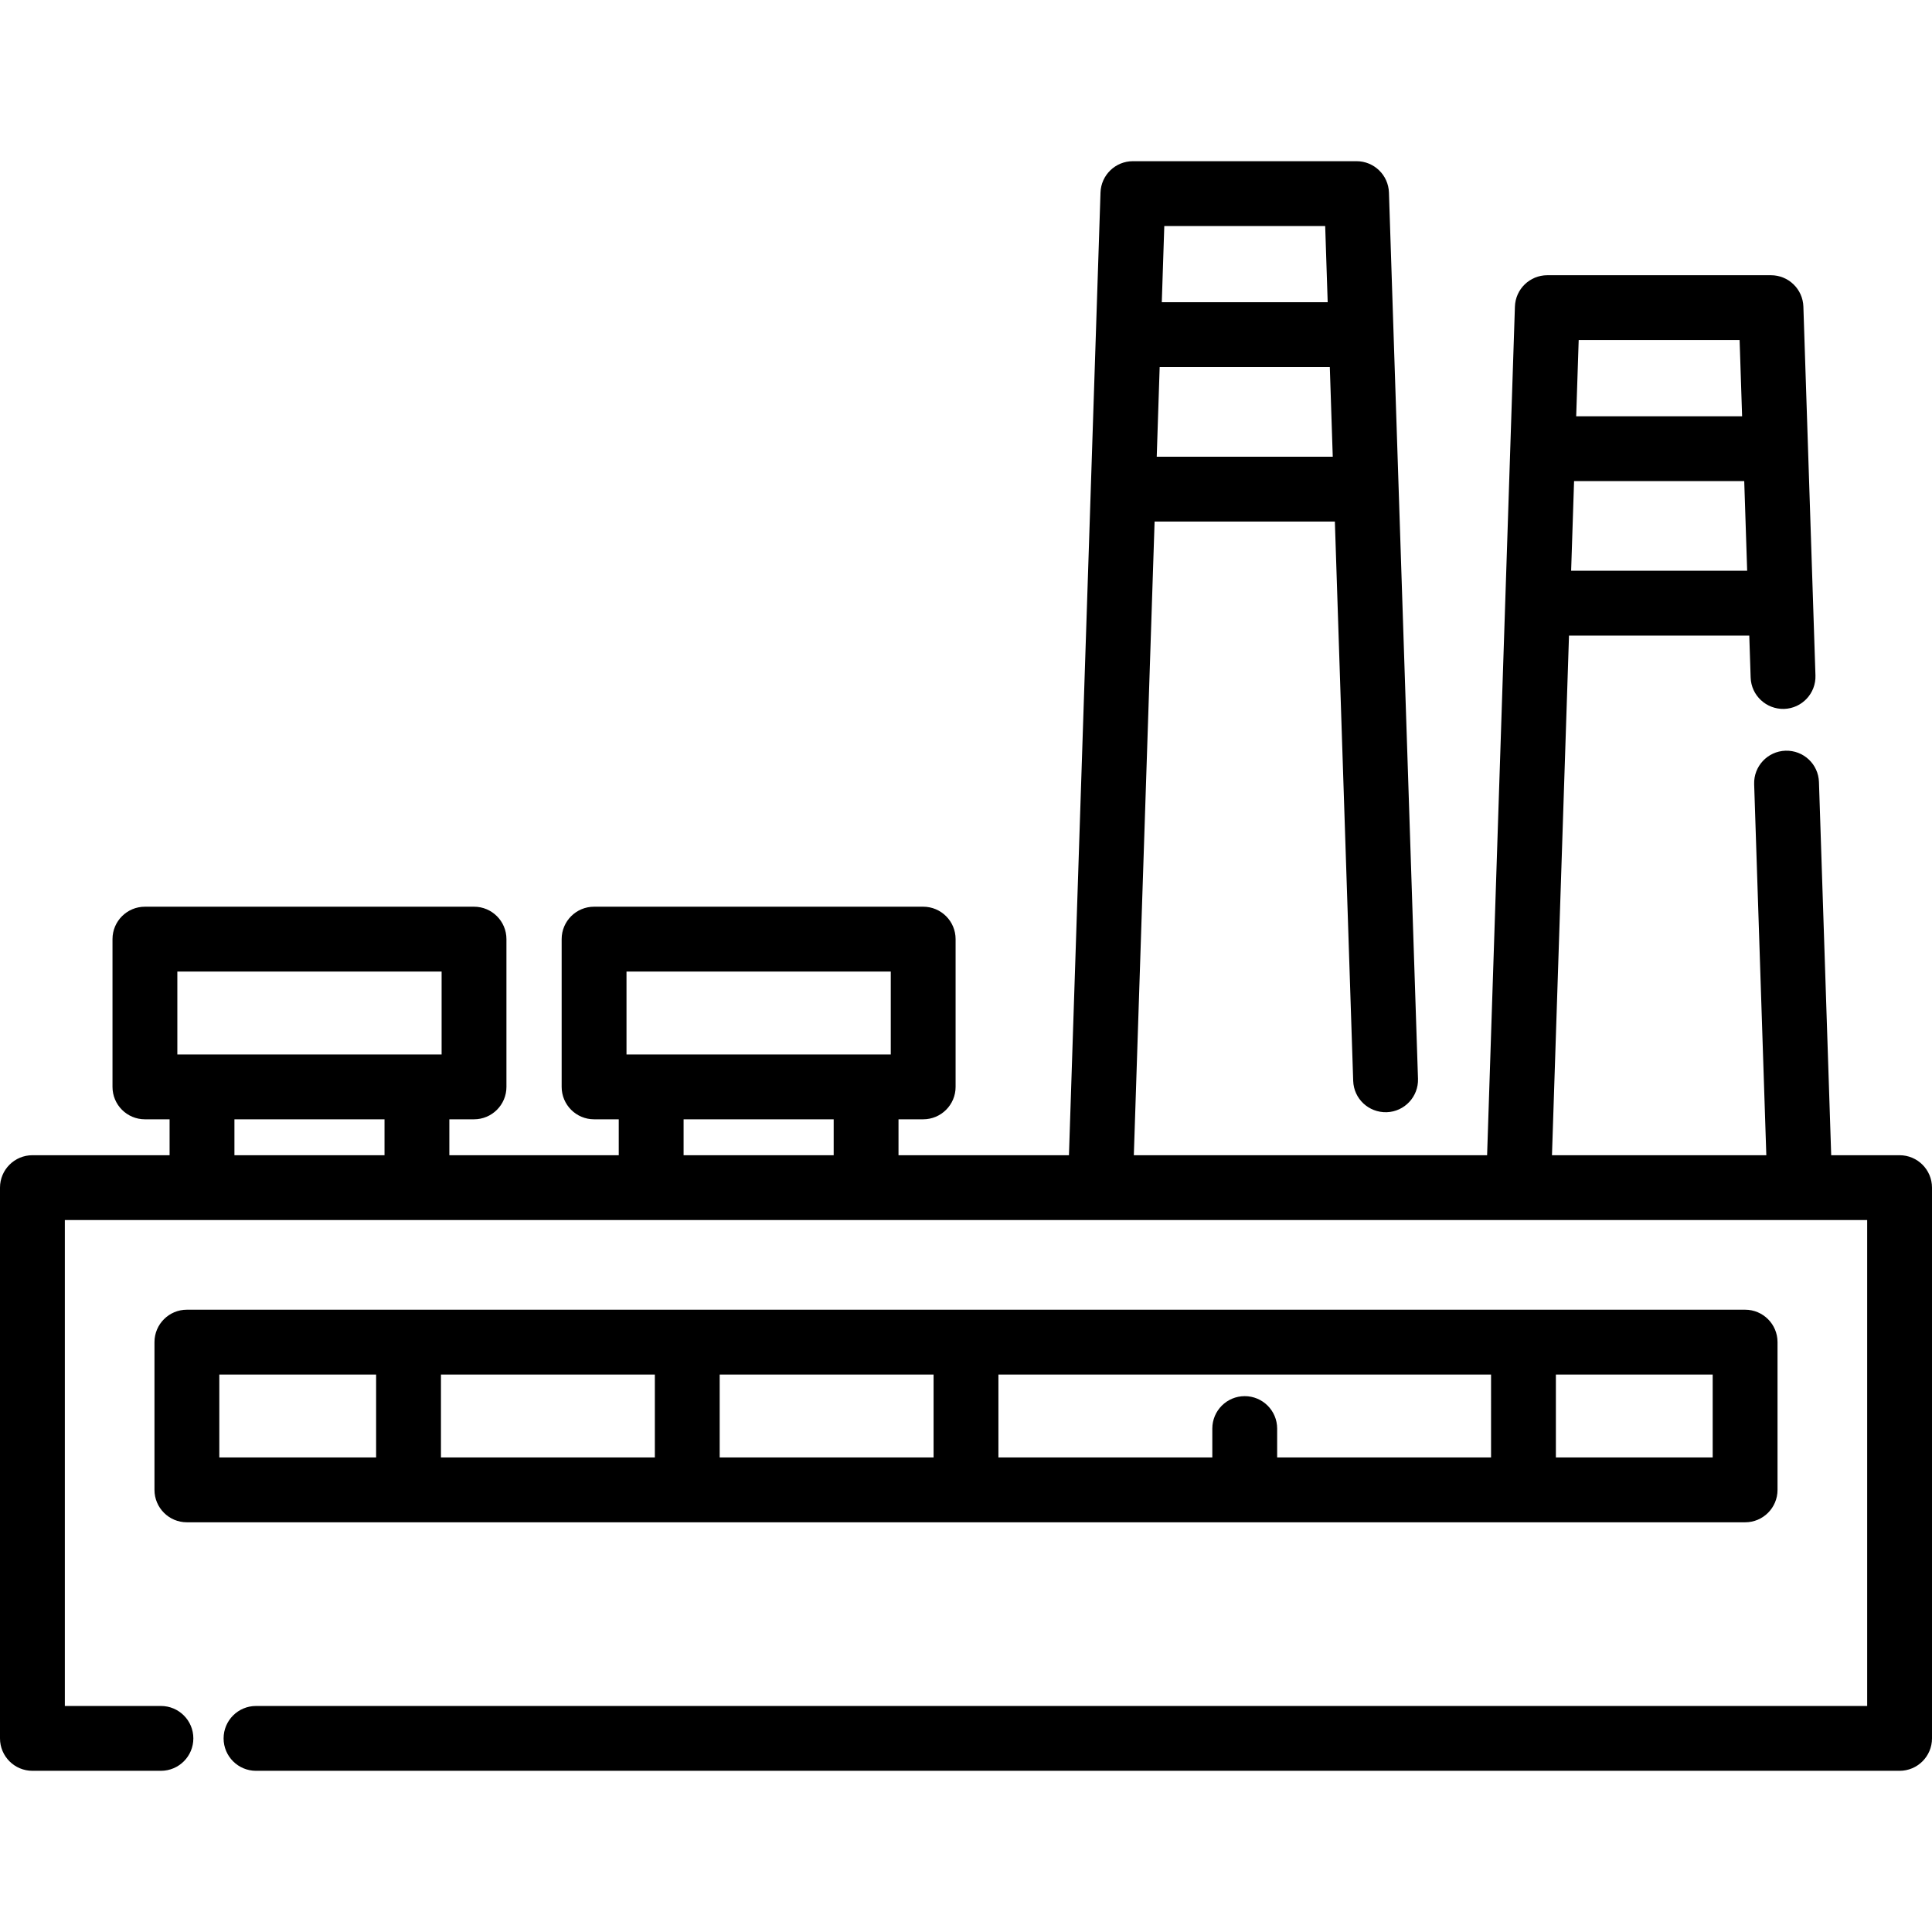 <?xml version="1.0" encoding="iso-8859-1"?>
<!-- Generator: Adobe Illustrator 19.0.0, SVG Export Plug-In . SVG Version: 6.00 Build 0)  -->
<svg xmlns="http://www.w3.org/2000/svg" xmlns:xlink="http://www.w3.org/1999/xlink" version="1.1" id="Capa_1" x="0px" y="0px" viewBox="0 0 511.999 511.999" style="enable-background:new 0 0 511.999 511.999;" xml:space="preserve">
<g>
	<g>
		<path d="M503.409,306.146h-18.124l-3.243-98.896c-0.156-4.743-4.099-8.448-8.868-8.305c-4.742,0.156-8.46,4.126-8.305,8.868    l3.223,98.334h-56.804l4.512-137.71h47.776l0.364,11.126c0.156,4.742,4.14,8.435,8.867,8.305c4.743-0.156,8.462-4.126,8.306-8.868    l-3.2-97.752c-0.152-4.632-3.951-8.31-8.586-8.31h-59.273c-4.636,0-8.434,3.677-8.586,8.309l-7.37,224.898h-93.622l5.504-167.931    h47.773l4.858,148.23c0.156,4.741,4.089,8.428,8.868,8.305c4.742-0.156,8.46-4.126,8.305-8.868l-7.699-234.855    c-0.152-4.632-3.951-8.309-8.586-8.309h-59.267c-4.636,0-8.434,3.677-8.586,8.309l-8.362,255.119h-45.169v-9.518h6.538    c4.745,0,8.591-3.846,8.591-8.591v-39.158c0-4.745-3.846-8.591-8.591-8.591h-87.216c-4.745,0-8.591,3.846-8.591,8.591v39.158    c0,4.745,3.846,8.591,8.591,8.591h6.538v9.518h-44.892v-9.518h6.538c4.745,0,8.591-3.846,8.591-8.591v-39.158    c0-4.745-3.846-8.591-8.591-8.591H38.405c-4.745,0-8.591,3.846-8.591,8.591v39.158c0,4.745,3.846,8.591,8.591,8.591h6.538v9.518    H8.591c-4.745,0-8.591,3.846-8.591,8.591V460.69c0,4.745,3.846,8.591,8.591,8.591h34.057c4.745,0,8.591-3.846,8.591-8.591    c0-4.745-3.846-8.591-8.591-8.591H17.182v-128.77h477.636V452.1H67.847c-4.745,0-8.591,3.846-8.591,8.591    c0,4.745,3.846,8.591,8.591,8.591h435.56c4.746,0,8.591-3.846,8.591-8.591V314.737C512,309.993,508.154,306.146,503.409,306.146z     M418.369,90.12h42.645l0.661,20.195h-43.968L418.369,90.12z M417.144,127.497h45.094l0.778,23.758h-46.65L417.144,127.497z     M308.548,59.9h42.639l0.662,20.193h-43.963L308.548,59.9z M307.323,97.276h45.09l0.779,23.758h-46.648L307.323,97.276z     M101.901,306.146H62.126v-9.518h39.775V306.146z M117.03,279.447h-6.538H53.535h-6.538v-21.976h70.034V279.447z M220.934,306.146    h-39.775v-9.518h39.775V306.146z M236.063,279.447h-6.538h-56.957h-6.538v-21.976h70.034V279.447z"/>
	</g>
</g>
<g>
	<g>
		<path d="M462.471,347.083H49.529c-4.745,0-8.591,3.846-8.591,8.591v39.159c0,4.745,3.846,8.591,8.591,8.591h412.942    c4.746,0,8.591-3.846,8.591-8.591v-39.159C471.062,350.93,467.217,347.083,462.471,347.083z M99.675,386.243H58.12v-21.977h41.555    V386.243z M173.542,386.242h-56.685v-21.977h56.685V386.242z M190.724,386.242v-21.977h56.685v21.977H190.724z M395.144,386.243    h-56.685v-7.659c-0.001-4.745-3.848-8.591-8.592-8.591c-4.746,0-8.591,3.846-8.591,8.591v7.659h-56.685v-21.977h130.553V386.243z     M453.88,386.242h-41.555v-21.977h41.555V386.242z"/>
	</g>
</g>
<g>
</g>
<g>
</g>
<g>
</g>
<g>
</g>
<g>
</g>
<g>
</g>
<g>
</g>
<g>
</g>
<g>
</g>
<g>
</g>
<g>
</g>
<g>
</g>
<g>
</g>
<g>
</g>
<g>
</g>
</svg>
